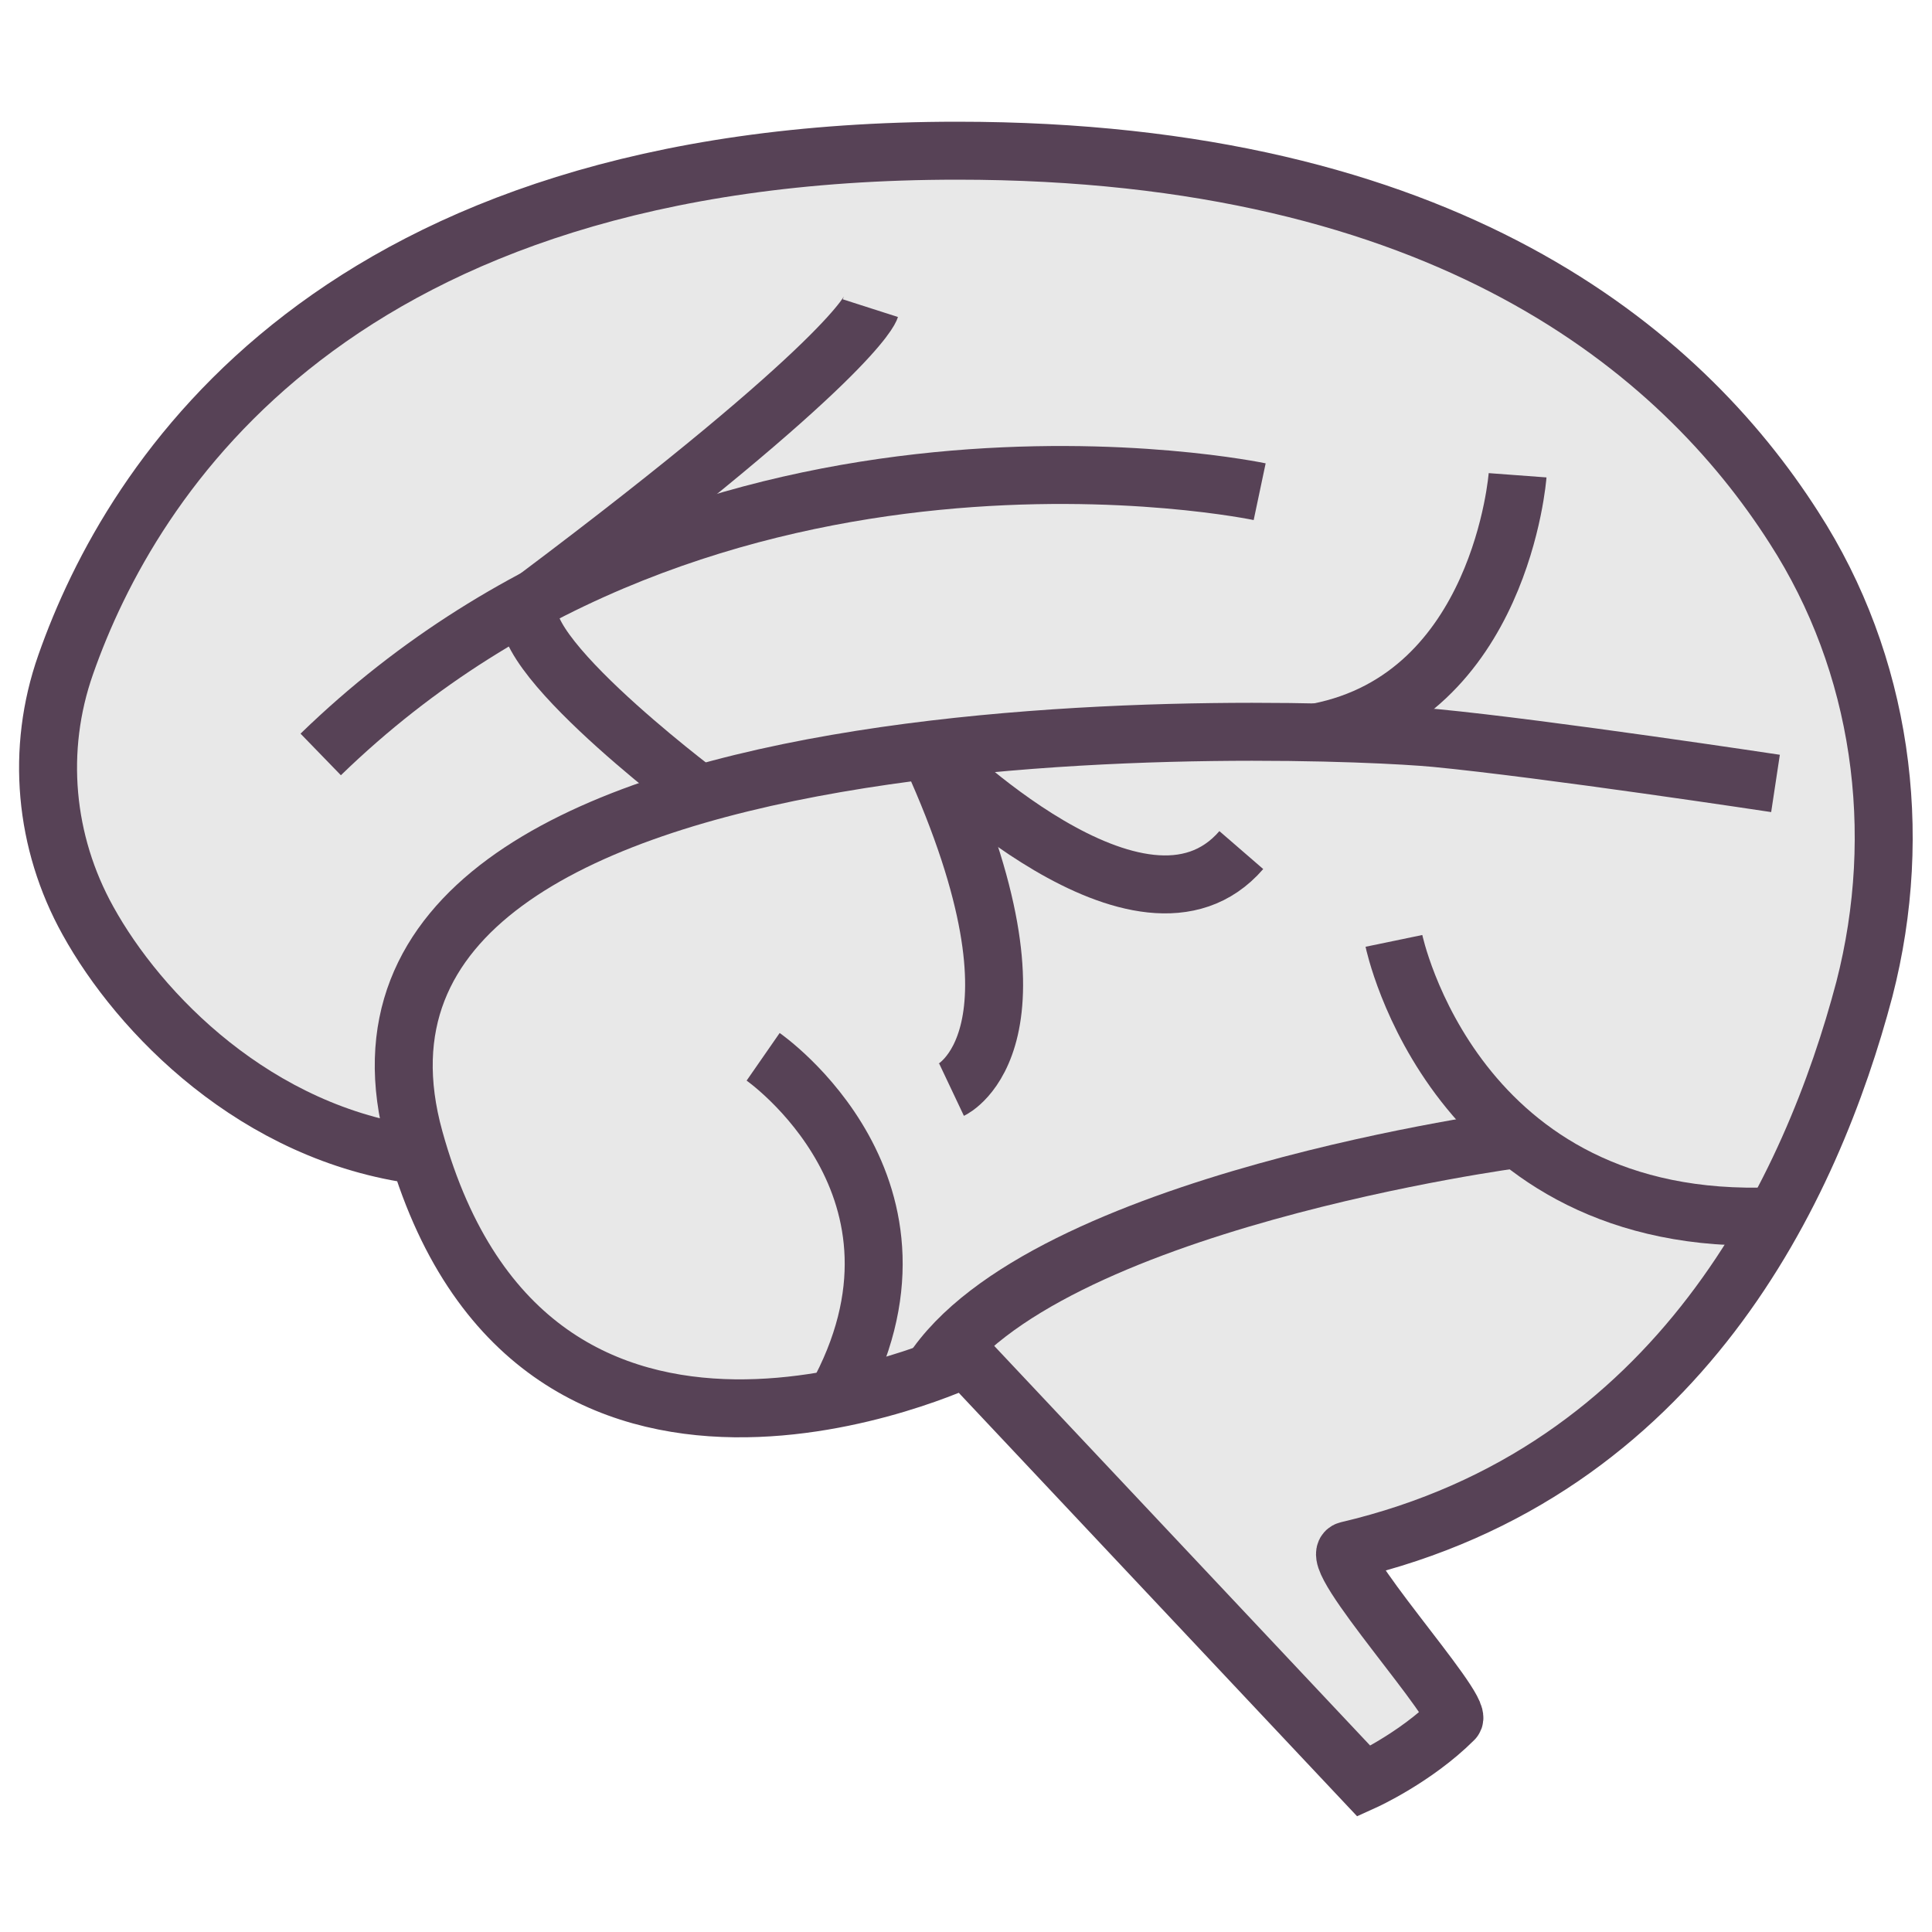 <?xml version="1.0" encoding="utf-8"?>
<!-- Generator: Adobe Illustrator 18.1.1, SVG Export Plug-In . SVG Version: 6.00 Build 0)  -->
<svg version="1.1" id="Layer_1" xmlns="http://www.w3.org/2000/svg" xmlns:xlink="http://www.w3.org/1999/xlink" x="0px" y="0px"
	 viewBox="0 0 200 200" enable-background="new 0 0 200 200" xml:space="preserve">
<g id="Brain">
	<path fill="#E8E8E8" d="M192.7,82.5c0,0-32.8-4.9-44.1-6S29.8,70.7,42.9,117.9C55.1,162,100,140.6,100,140.6l41.2,43.8
		c0,0-1.4,0.3,7.5-6.4c1.3-1-11.7-16.9-9.2-17.5c34.5-8.1,48.1-37.7,53.5-58.1c4.2-16.3,1.8-33.7-7.3-47.8
		c-11.7-18.3-36.1-39-86.6-39c-64.4,0-85.5,33.8-92.3,53.2c-3.1,8.8-2.2,18.4,2.3,26.5c5.3,9.6,15.2,21.3,32.1,23.4"/>
	<path fill="none" stroke="#574256" stroke-width="6" stroke-miterlimit="10" d="M183.8,81.1c0,0-23.8-3.6-35.2-4.7
		S29.8,70.7,42.9,117.9C55.1,162,100,140.6,100,140.6l41.2,43.8c0,0,5.3-2.4,9.3-6.4c1.1-1.1-13.4-16.9-11-17.5
		c34.5-8.1,48.1-37.7,53.5-58.1c4.2-16.3,1.8-33.7-7.3-47.8c-11.7-18.3-36.1-39-86.6-39c-64.4,0-85.5,33.8-92.3,53.2
		c-3.1,8.8-2.2,18.4,2.3,26.5c5.3,9.6,17.4,22.1,34.3,24.3"/>
	<path fill="none" stroke="#574256" stroke-width="6" stroke-miterlimit="10" d="M130.4,50.9c0,0-56.8-12-97.2,27.2"/>
	<path fill="none" stroke="#574256" stroke-width="6" stroke-miterlimit="10" d="M90.1,31.9c0,0-1.7,5.3-34.6,30
		c-5.1,3.8,16.9,20.3,16.9,20.3"/>
	<path fill="none" stroke="#574256" stroke-width="6" stroke-miterlimit="10" d="M157.1,49.2c0,0-1.7,22.9-20.7,26.6"/>
	<path fill="none" stroke="#574256" stroke-width="6" stroke-miterlimit="10" d="M144.3,97.4c0,0,6.2,29.9,39.4,28.5"/>
	<path fill="none" stroke="#574256" stroke-width="6" stroke-miterlimit="10" d="M96.4,78.1c0,0,21.8,21.8,32.1,9.9"/>
	<path fill="none" stroke="#574256" stroke-width="6" stroke-miterlimit="10" d="M98.5,112.8c0,0,11.2-5.3-2.1-34.6"/>
	<path fill="none" stroke="#574256" stroke-width="6" stroke-miterlimit="10" d="M79,109.4c0,0,19.6,13.6,7.5,35.4"/>
	<path fill="none" stroke="#574256" stroke-width="6" stroke-miterlimit="10" d="M157.1,117.9c0,0-49.3,6.5-60.7,24.2"/>
</g>
</svg>
